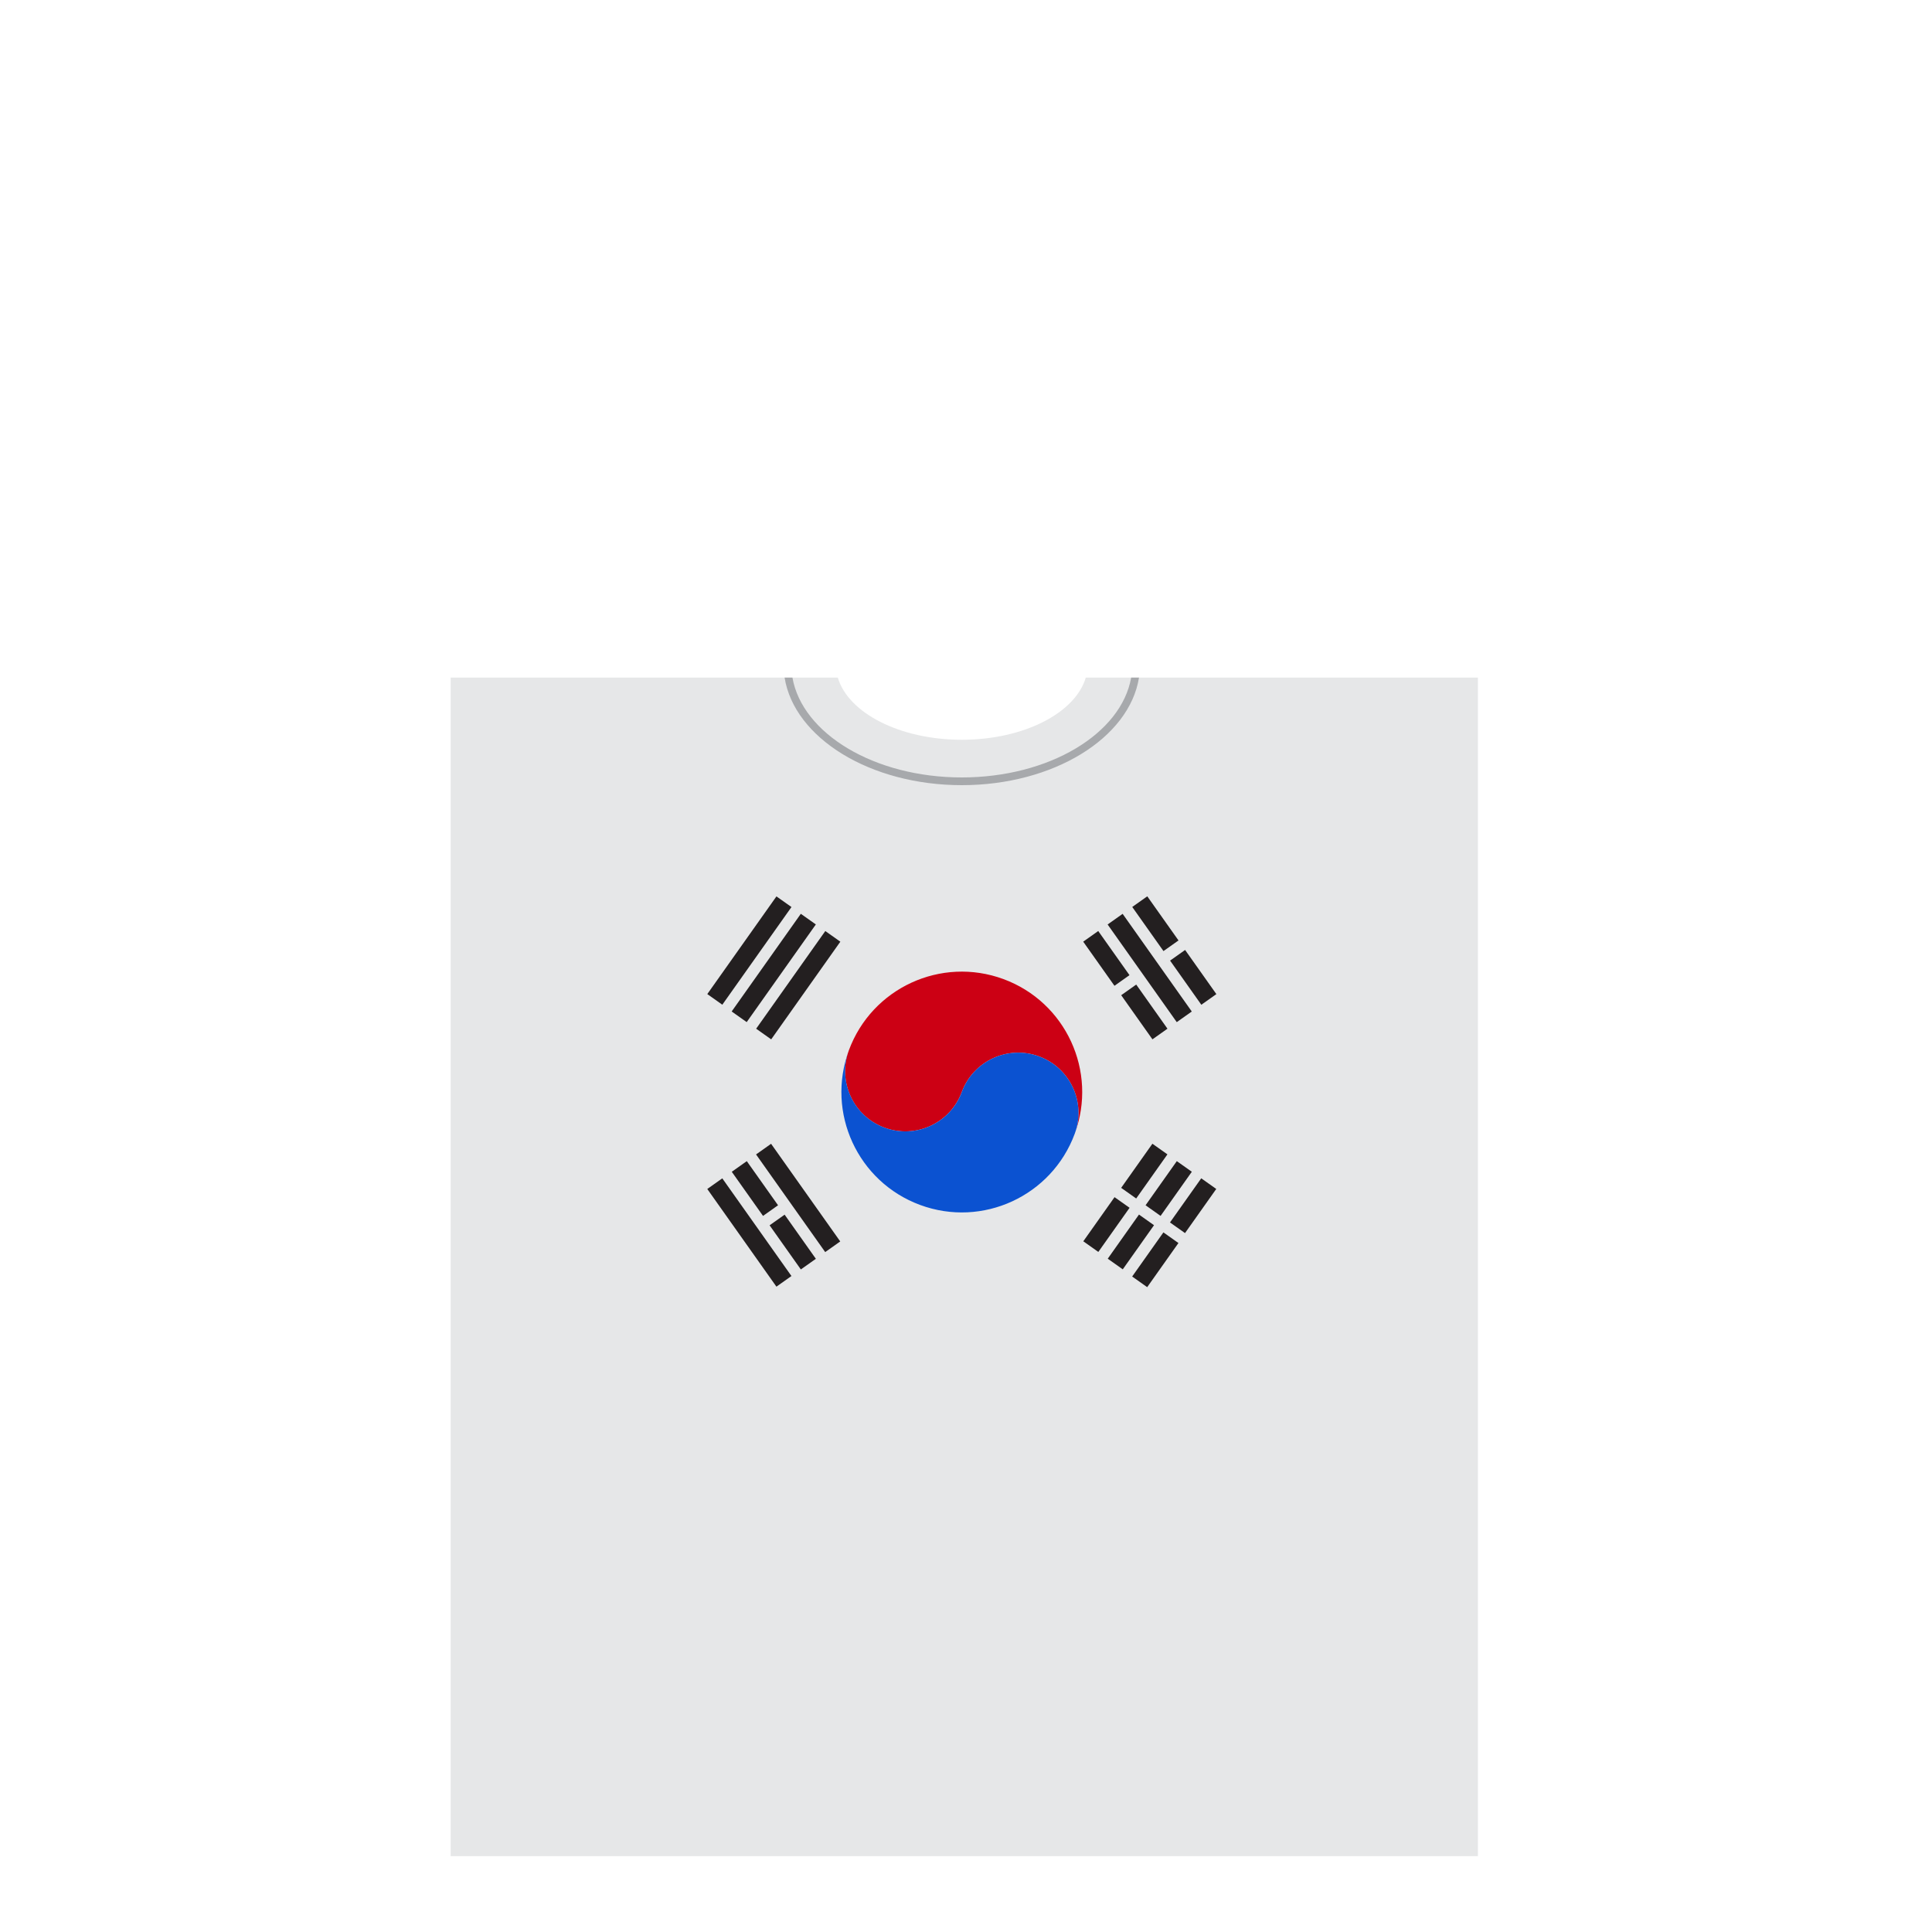 <?xml version="1.0" encoding="utf-8"?>
<!-- Generator: Adobe Illustrator 14.0.0, SVG Export Plug-In . SVG Version: 6.00 Build 43363)  -->
<!DOCTYPE svg PUBLIC "-//W3C//DTD SVG 1.1//EN" "http://www.w3.org/Graphics/SVG/1.1/DTD/svg11.dtd">
<svg version="1.1" id="content" xmlns="http://www.w3.org/2000/svg" xmlns:xlink="http://www.w3.org/1999/xlink" x="0px" y="0px"
	 width="500px" height="500px" viewBox="0 0 500 500" enable-background="new 0 0 500 500" xml:space="preserve">
<rect id="position" x="0.5" y="0.5" display="none" fill="none" stroke="#000000" width="499" height="499"/>
<g id="body">
	<path fill="#E6E7E8" d="M280.998,175.365c-2.687,9.14-16.023,16.086-32.084,16.086c-16.063,0-29.399-6.947-32.085-16.086H116.631
		v305.01h265.85v-305.01H280.998z"/>
	<path fill="#A7A9AC" d="M292.742,175.365c-2.548,14.523-21.226,25.836-43.828,25.836c-22.604,0-41.284-11.313-43.831-25.836h-2.029
		c2.505,15.629,22.113,27.836,45.86,27.836s43.354-12.207,45.856-27.836H292.742z"/>
	<rect x="157.482" y="218.915" fill="#231F20" width="181.249" height="135.079"/>
	<path fill="#E6E7E8" d="M139.115,205.227v162.455l217.983-0.001V205.227H139.115z M296.916,231.967l8.081,11.418l-3.891,2.754
		l-8.082-11.418L296.916,231.967z M290.538,236.501l17.894,25.276l-3.888,2.752l-17.894-25.276L290.538,236.501z M298.24,295.996
		l3.888,2.752l-8.083,11.419l-3.889-2.752L298.24,295.996z M290.165,257.557l3.888-2.752l8.086,11.422l-3.889,2.752L290.165,257.557
		z M304.556,300.5l3.887,2.751l-8.085,11.422l-3.887-2.751L304.556,300.5z M211.14,239.244l-17.895,25.277l-3.888-2.752
		l17.896-25.277L211.14,239.244z M193.269,300.504l8.089,11.418l-3.887,2.753l-8.088-11.418L193.269,300.504z M200.943,231.987
		l3.889,2.752l-17.896,25.279l-3.888-2.752L200.943,231.987z M200.938,332.986l-17.896-25.279l3.887-2.752l17.896,25.279
		L200.938,332.986z M207.258,328.53l-8.087-11.423l3.888-2.753l8.087,11.424L207.258,328.53z M213.563,324.038l-17.896-25.271
		l3.89-2.755l17.896,25.272L213.563,324.038z M199.584,268.984l-3.893-2.755l17.895-25.277l3.893,2.755L199.584,268.984z
		 M284.222,240.947l8.088,11.422l-3.889,2.753l-8.087-11.422L284.222,240.947z M280.358,321.245l8.085-11.422l3.89,2.753
		l-8.086,11.422L280.358,321.245z M286.682,325.751l8.086-11.423l3.89,2.754l-8.087,11.422L286.682,325.751z M296.894,333.115
		l-3.89-2.754l8.085-11.42l3.89,2.753L296.894,333.115z M306.681,319.122l-3.89-2.753l8.087-11.422l3.888,2.753L306.681,319.122z
		 M310.904,260.03l-8.087-11.427l3.889-2.752l8.088,11.426L310.904,260.03z"/>
	<path fill="#CC0014" d="M268.918,273.396c8.074,2.979,12.201,11.938,9.223,20.009c5.955-16.141-2.299-34.058-18.438-40.015
		c-16.146-5.959-34.062,2.296-40.021,18.438c-2.979,8.071,1.146,17.027,9.217,20.007c8.072,2.98,17.028-1.146,20.013-9.219
		C251.893,274.545,260.85,270.418,268.918,273.396z"/>
	<path fill="#0B52D1" d="M228.906,291.835c-8.068-2.979-12.195-11.936-9.219-20.007c-5.958,16.146,2.299,34.055,18.438,40.013
		c16.139,5.964,34.057-2.296,40.016-18.436c2.979-8.071-1.146-17.028-9.223-20.009c-8.068-2.979-17.025,1.146-20.005,9.22
		C245.934,290.687,236.978,294.815,228.906,291.835z"/>
</g>
</svg>
